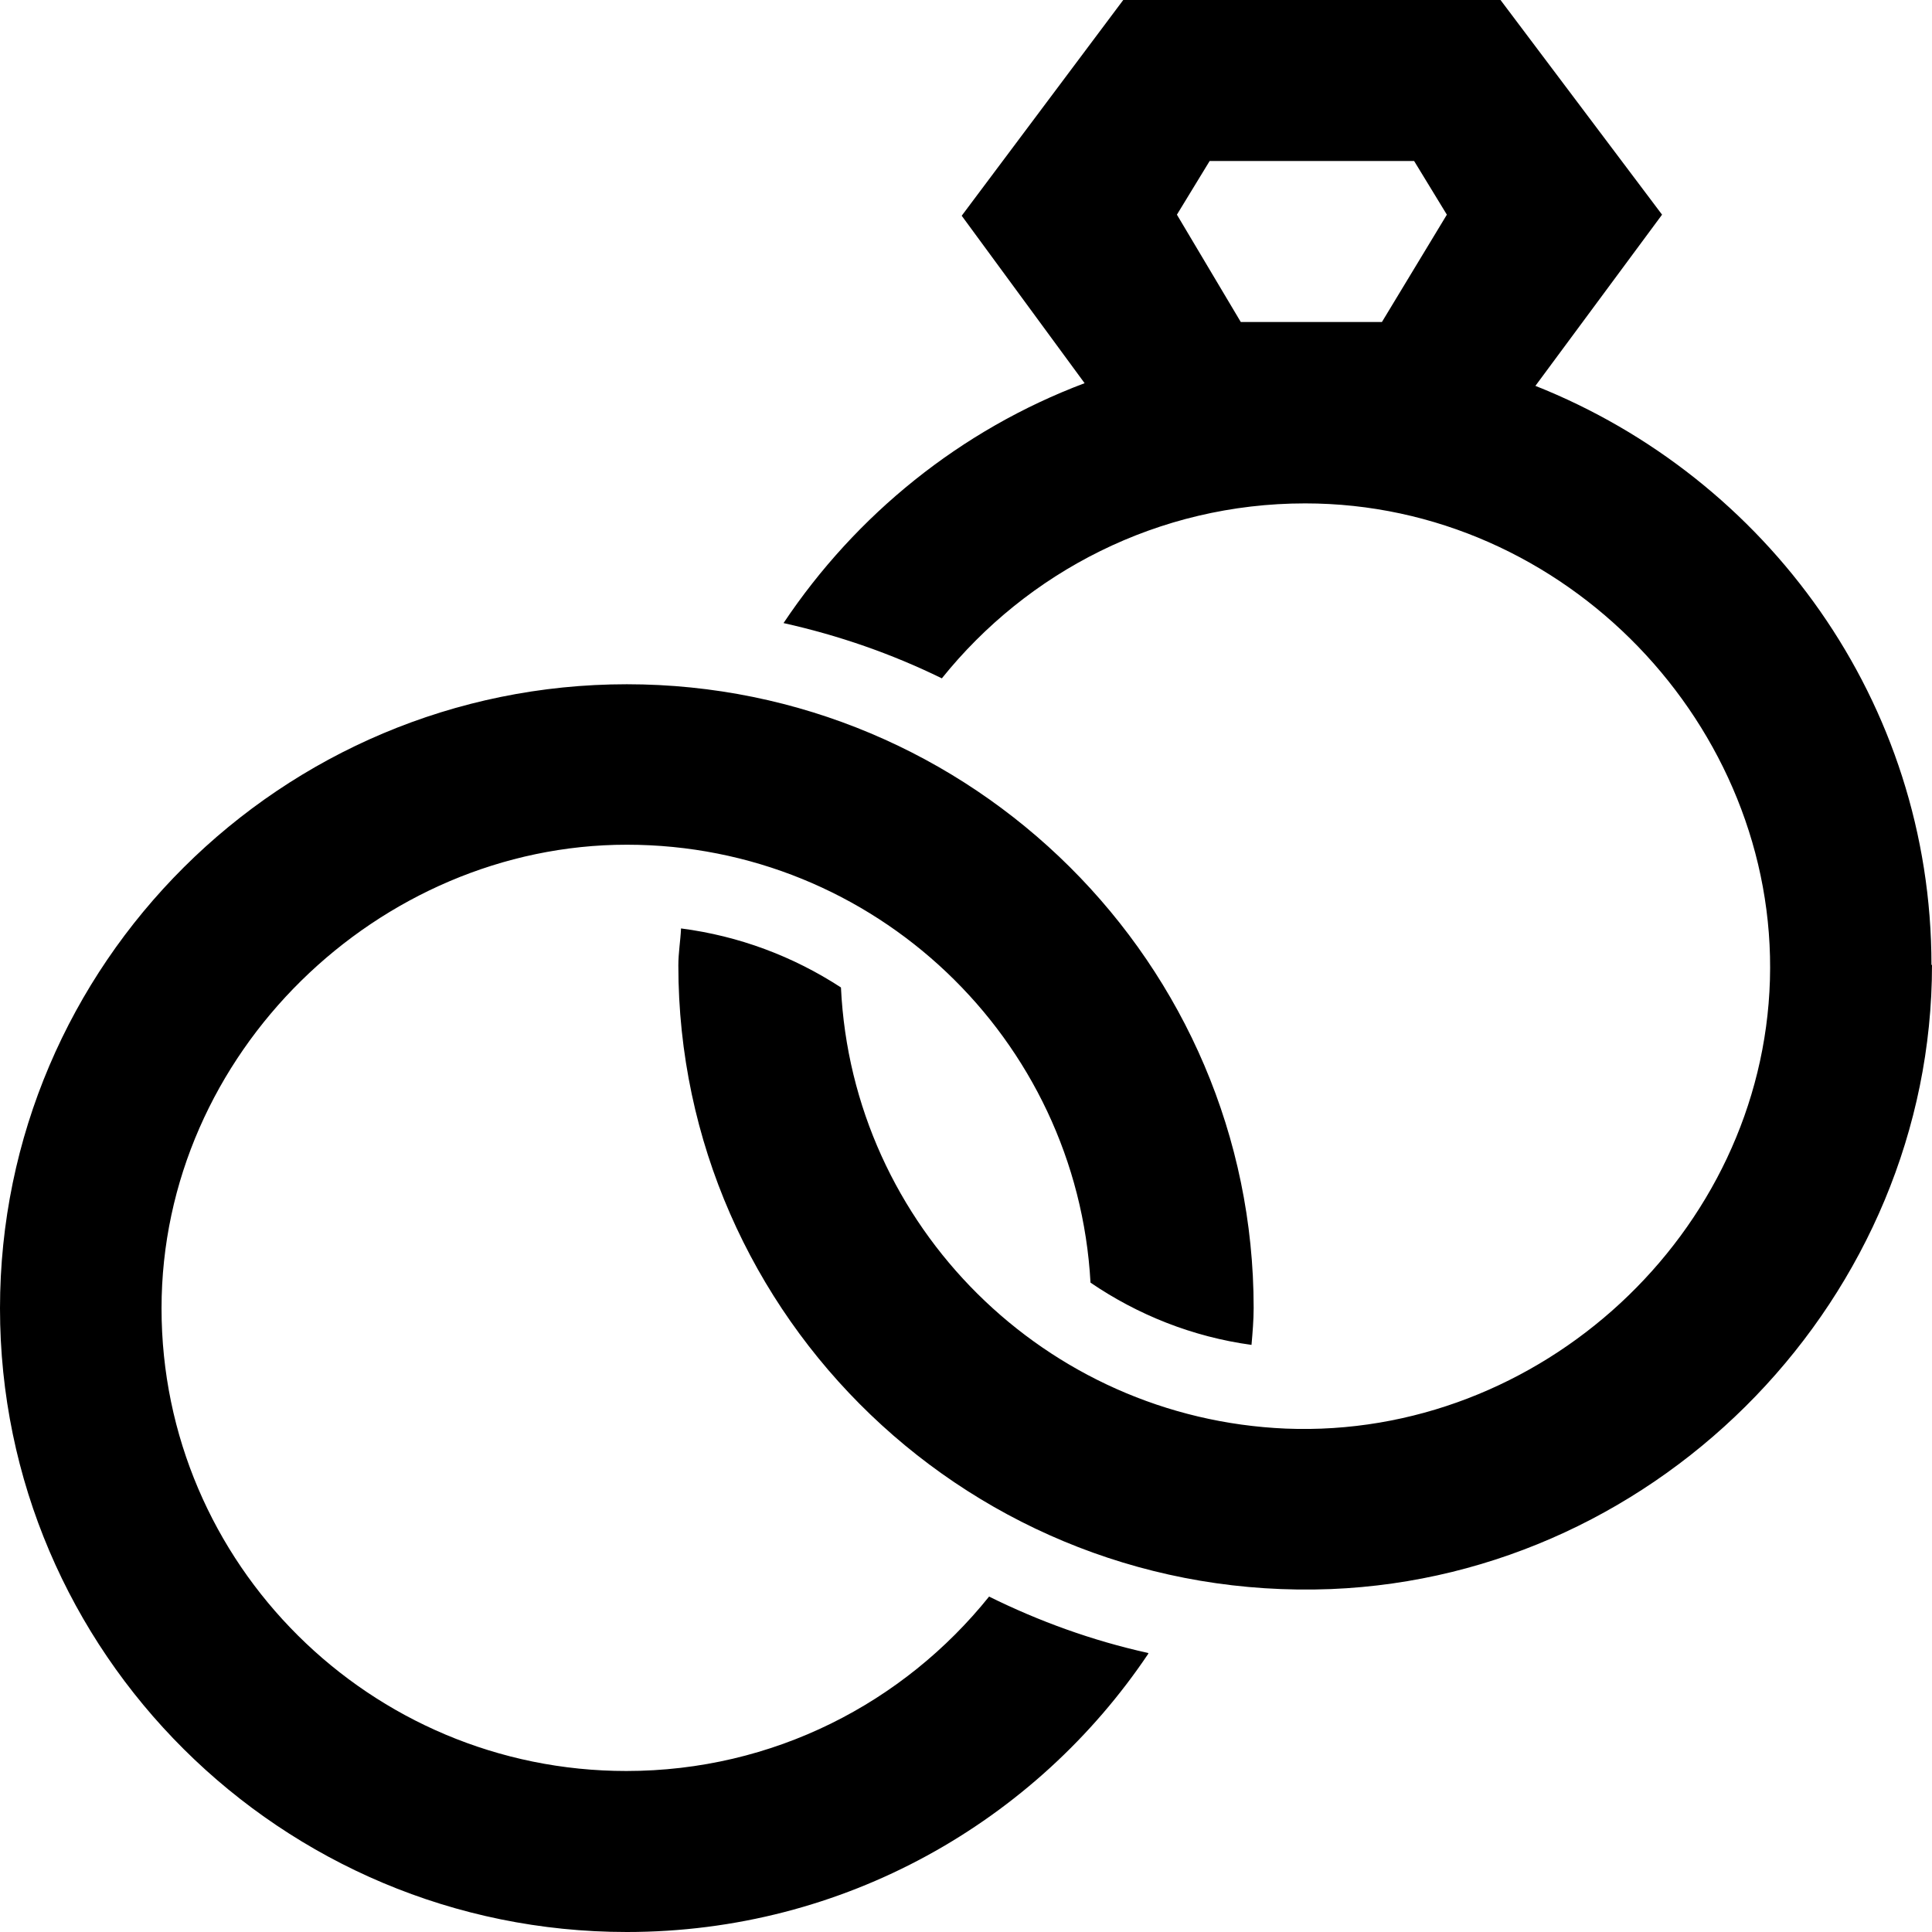 <?xml version="1.0" encoding="UTF-8"?><svg id="Layer_1" xmlns="http://www.w3.org/2000/svg" width="36" height="36" viewBox="0 0 36 36"><path d="M21.4,30.81c-2.1,3.13-5.67,5.19-9.72,5.19-6.44,0-11.68-5.21-11.68-11.62S5.24,12.75,11.68,12.75s11.68,5.21,11.68,11.62c0,.23-.02,.46-.04,.69-1.1-.15-2.12-.56-3-1.16-.25-4.54-4.02-8.16-8.64-8.16S3.01,19.62,3.01,24.38s3.89,8.62,8.66,8.62c2.74,0,5.17-1.27,6.76-3.25,.93,.46,1.92,.82,2.96,1.05Zm14.6-12.83c0,6.16-5.02,11.38-11.2,11.63-6.66,.26-12.16-5.05-12.16-11.62,0-.24,.04-.46,.05-.69,1.08,.14,2.09,.52,2.98,1.1,.21,4.45,3.81,8.03,8.29,8.22,4.74,.19,8.88-3.64,9.02-8.36s-3.8-8.88-8.66-8.88c-2.74,0-5.18,1.28-6.77,3.26-.94-.46-1.92-.8-2.95-1.03,1.35-2.02,3.3-3.6,5.61-4.47l-2.29-3.12L20.93,0h7.03l3.01,4-2.36,3.19c4.31,1.71,7.38,5.89,7.38,10.79ZM26.96,4l-.61-1h-3.81l-.61,1,1.19,2h2.63l1.21-2Z"/></svg>